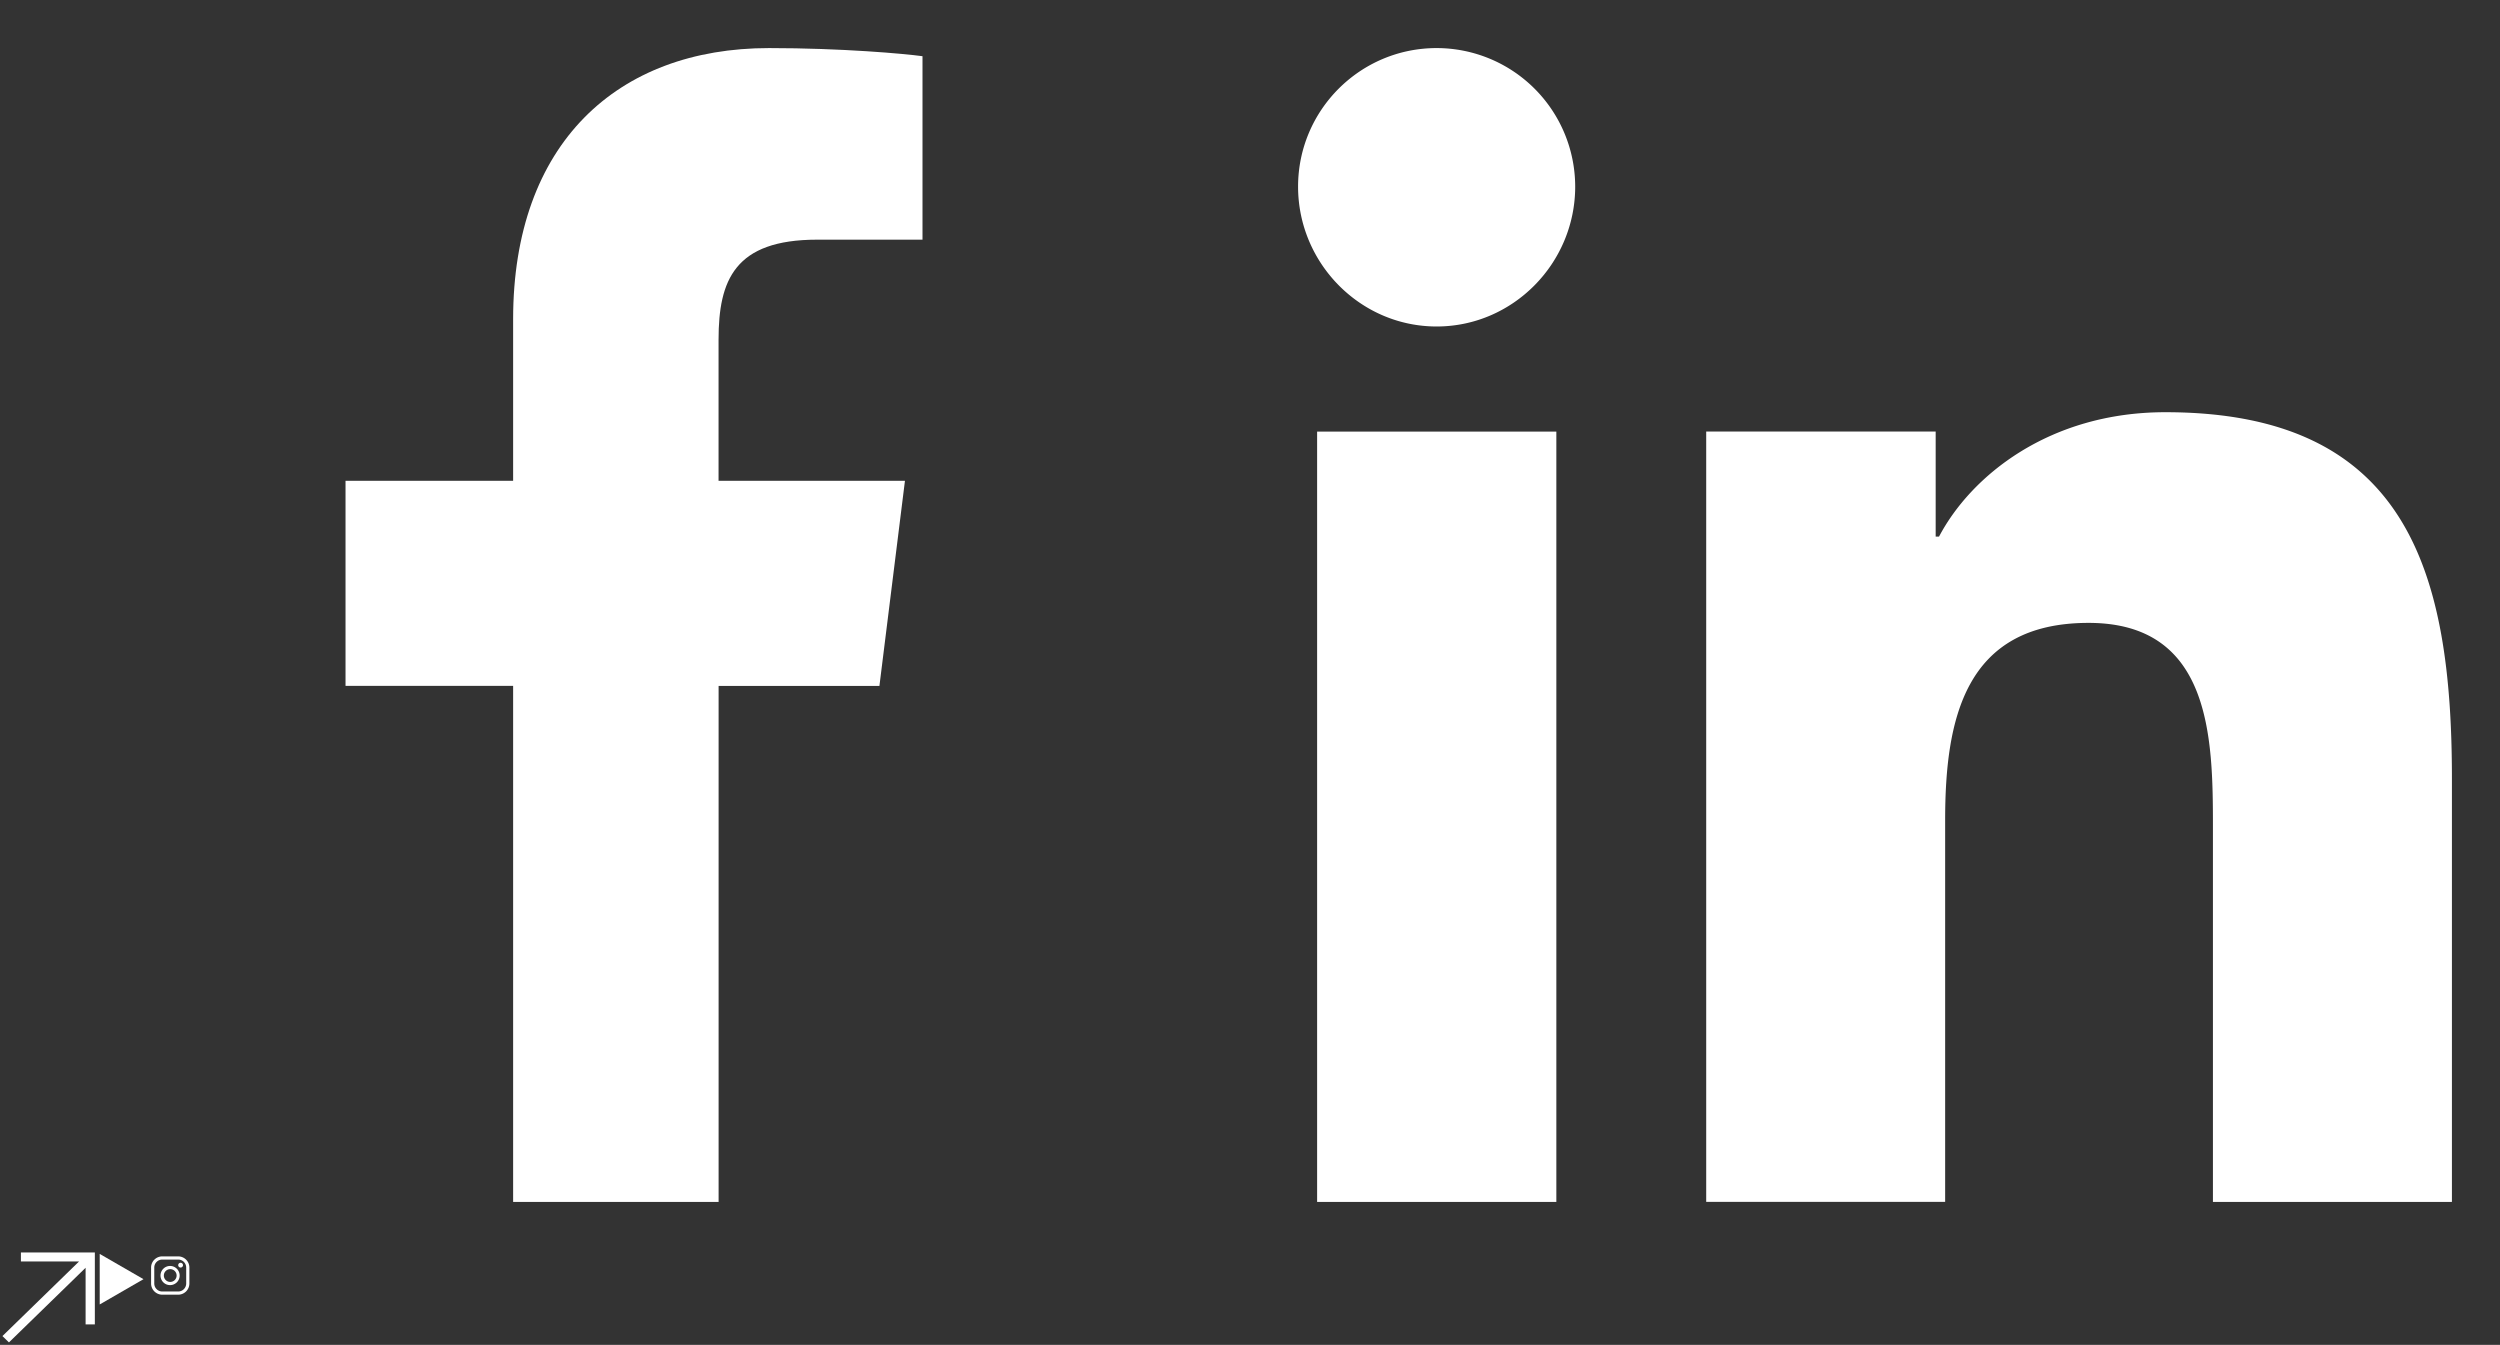 <?xml version="1.0" encoding="utf-8"?><svg width="1028" height="553" viewBox="0 0 1028 553" xmlns="http://www.w3.org/2000/svg" xmlns:xlink="http://www.w3.org/1999/xlink"><rect x="0" y="0" width="1028" height="553" fill="#333333" stroke="none"/><view id="image-arrow-top" viewBox="0 514 40 39"/><svg width="40" height="39" fill="white" viewBox="-1 -1 40 39" y="514" xmlns="http://www.w3.org/2000/svg"><path d="M7.6 0v3.7h23.921L0 34.392 2.679 37 34.2 6.309V29.6H38V0H7.6z" fill="white"/></svg><view id="image-facebook" viewBox="0 0 514 514"/><svg width="514" height="514" viewBox="-1 -1 26 26" xmlns="http://www.w3.org/2000/svg"><path d="M15.997 3.985h2.191V.169C17.81.117 16.51 0 14.996 0c-3.159 0-5.323 1.987-5.323 5.639V9H6.187v4.266h3.486V24h4.274V13.267h3.345l.531-4.266h-3.877V6.062c.001-1.233.333-2.077 2.051-2.077z" fill="white" data-original="white"/></svg><view id="image-instagram" viewBox="60 514 20 21"/><svg width="20" height="21" fill="white" viewBox="-1 -1 20 21" x="60" y="514" xmlns="http://www.w3.org/2000/svg"><path d="M12.281 2.937a3.291 3.291 0 013.282 3.282v6.562a3.291 3.291 0 01-3.282 3.282H5.72a3.291 3.291 0 01-3.282-3.282V6.22A3.291 3.291 0 015.72 2.937h6.562zm0-1.312H5.72a4.607 4.607 0 00-4.594 4.594v6.562a4.607 4.607 0 004.594 4.594h6.562a4.607 4.607 0 004.594-4.594V6.22a4.607 4.607 0 00-4.594-4.594z" fill="white"/><path d="M13.265 6.219a.984.984 0 110-1.97.984.984 0 010 1.97zM9 6.875a2.625 2.625 0 110 5.25 2.625 2.625 0 010-5.25zm0-1.312a3.938 3.938 0 100 7.875 3.938 3.938 0 000-7.875z" fill="white"/></svg><view id="image-linkedin" viewBox="514 0 514 514"/><svg width="514" height="514" viewBox="-1 -1 26 26" x="514" xmlns="http://www.w3.org/2000/svg"><path d="M23.994 24v-.001H24v-8.802c0-4.306-.927-7.623-5.961-7.623-2.42 0-4.044 1.328-4.707 2.587h-.07V7.976H8.489v16.023h4.97v-7.934c0-2.089.396-4.109 2.983-4.109 2.549 0 2.587 2.384 2.587 4.243V24zM.396 7.977h4.976V24H.396zM2.882 0C1.291 0 0 1.291 0 2.882s1.291 2.909 2.882 2.909 2.882-1.318 2.882-2.909A2.884 2.884 0 002.882 0z" fill="white" data-original="#000000"/></svg><view id="image-play" viewBox="40 514 20 24"/><svg width="20" height="24" fill="white" viewBox="-1 -1 20 24" x="40" y="514" xmlns="http://www.w3.org/2000/svg"><path d="M18 11L0 21.392V.608L18 11z" fill="white"/></svg></svg>


